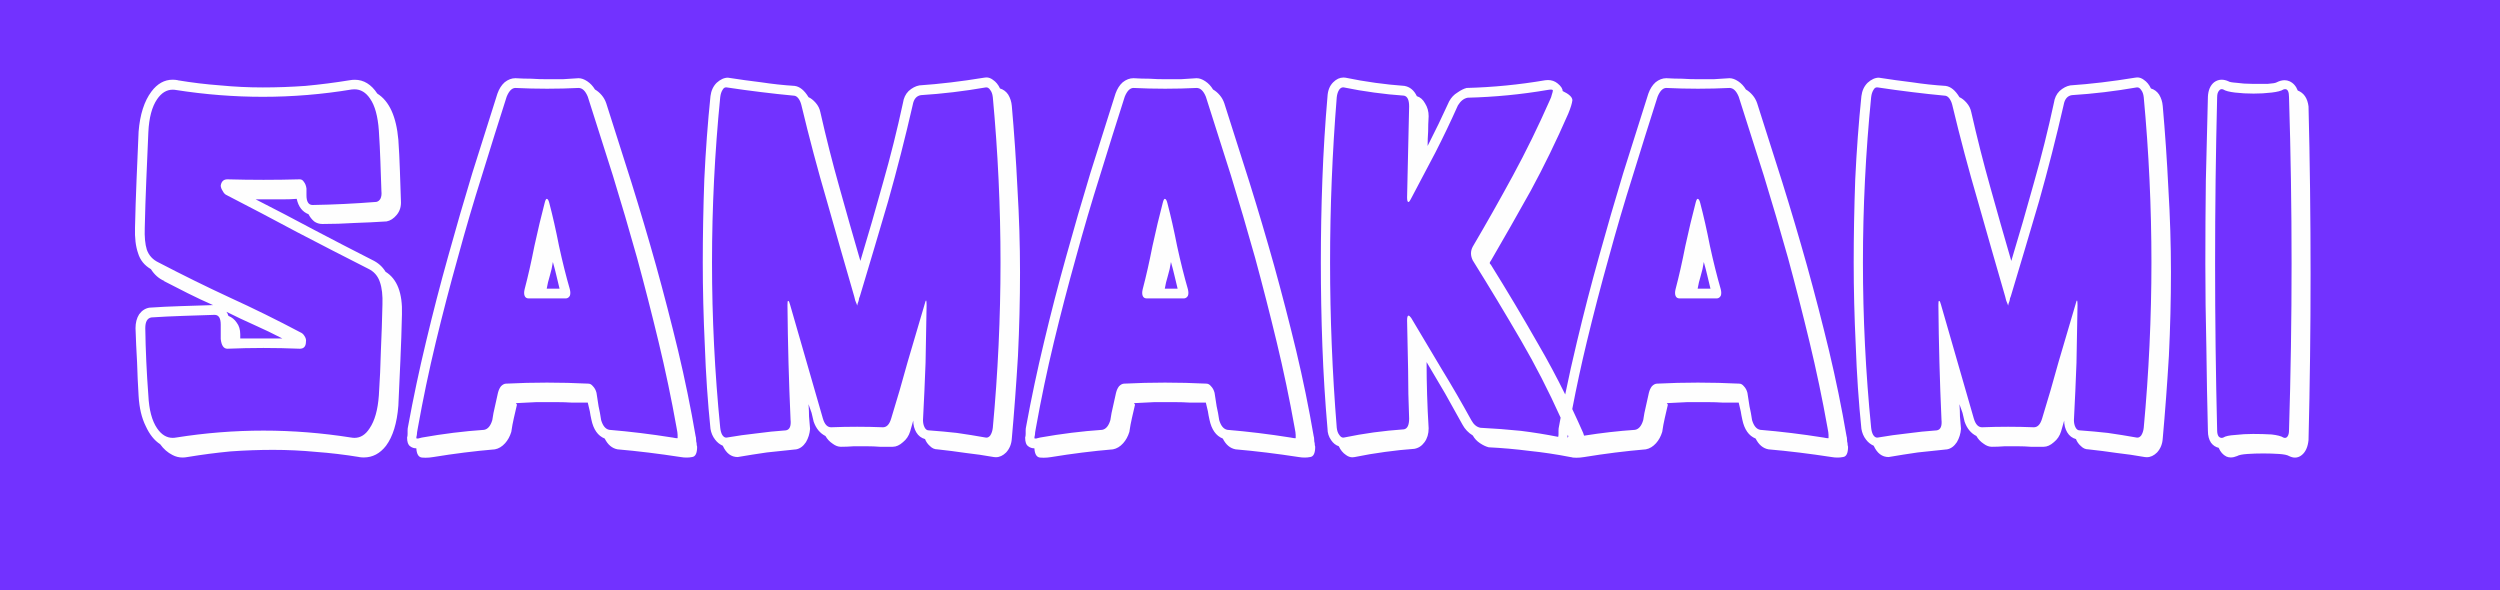 <?xml version="1.0" encoding="utf-8"?>
<svg xmlns="http://www.w3.org/2000/svg" xmlns:xlink="http://www.w3.org/1999/xlink" version= "1.1" width="487px" height="115px" viewBox="248 769 487 115">
<rect x="248" y="769" width="487" height="115" fill="rgb(114,50,255)"/>
<g id="layer1">
<g>
<g style="fill:rgb(254,254,254); fill-opacity:1.0; stroke-linejoin: miter">
<path d="M355.7,820.033Q356.1,821.433,356.4,822.733Q356.7,824.033,357.0,825.233L354.5,825.233Q354.7,824.033,355.1,822.733Q355.5,821.433,355.7,820.033 Z M476.1,820.033Q476.5,821.433,476.8,822.733Q477.1,824.033,477.4,825.233L474.9,825.233Q475.1,824.033,475.5,822.733Q475.9,821.433,476.1,820.033 Z M579.9,820.033Q580.3,821.433,580.6,822.733Q580.9,824.033,581.2,825.233L578.7,825.233Q578.9,824.033,579.3,822.733Q579.7,821.433,579.9,820.033 Z M354.5,807.733Q354.3,807.733,354.1,808.533Q353.1,812.333,352.1,816.933Q351.2,821.533,350.2,825.333Q350.0,826.133,350.2,826.633Q350.4,827.133,351.0,827.133L358.2,827.133Q358.7,827.133,359.0,826.633Q359.2,826.133,359.0,825.333Q357.9,821.533,356.9,816.933Q356.0,812.333,355.0,808.533Q354.8,807.733,354.5,807.733 Z M474.9,807.733Q474.7,807.733,474.5,808.533Q473.5,812.333,472.5,816.933Q471.6,821.533,470.6,825.333Q470.4,826.133,470.6,826.633Q470.8,827.133,471.4,827.133L478.6,827.133Q479.1,827.133,479.4,826.633Q479.6,826.133,479.4,825.333Q478.3,821.533,477.3,816.933Q476.4,812.333,475.4,808.533Q475.2,807.733,474.9,807.733 Z M578.7,807.733Q578.5,807.733,578.3,808.533Q577.3,812.333,576.3,816.933Q575.4,821.533,574.4,825.333Q574.2,826.133,574.4,826.633Q574.6,827.133,575.2,827.133L582.4,827.133Q582.9,827.133,583.2,826.633Q583.4,826.133,583.2,825.333Q582.1,821.533,581.1,816.933Q580.2,812.333,579.2,808.533Q579.0,807.733,578.7,807.733 Z M292.106,829.736Q294.903,831.135,297.6,832.333Q300.3,833.533,303.0,834.933L294.8,834.933L294.8,834.133Q294.8,832.733,294.1,831.833Q293.5,830.933,292.5,830.533Q292.301,829.938,292.103,829.736 Z M553.406,853.696L553.406,853.696Q553.459,853.831,553.5,853.933Q553.543,854.148,553.31,854.233L553.305,854.233Q553.322,854.043,553.4,853.733Q553.4,853.715,553.4,853.696 Z M509.636,786.017Q509.717,786.017,509.8,786.033Q512.7,786.633,515.7,787.033Q518.6,787.433,521.5,787.633Q522.5,787.833,522.5,789.733Q522.4,794.133,522.3,798.533Q522.2,802.933,522.1,807.433Q522.1,808.233,522.3,808.333Q522.329,808.348,522.359,808.348Q522.543,808.348,522.8,807.833Q525.2,803.233,527.6,798.733Q529.9,794.233,532.0,789.533Q532.8,788.233,533.9,788.033Q541.8,787.833,549.4,786.533Q549.84,786.453,550.104,786.453Q550.5,786.453,550.5,786.633Q550.5,786.833,550.3,787.433Q550.2,787.933,549.9,788.533Q546.5,796.233,542.7,803.233Q538.9,810.233,534.9,817.033Q534.2,818.333,534.9,819.733Q539.7,827.433,544.3,835.333Q548.441,842.445,552.015,850.368L552.01,850.368Q551.852,851.201,551.7,852.033Q551.6,852.433,551.6,852.833Q551.6,853.233,551.6,853.533Q551.6,853.847,551.538,854.1L551.538,854.1Q547.961,853.391,544.3,852.933Q540.4,852.533,536.4,852.333Q535.3,852.133,534.6,850.833Q531.8,845.733,528.8,840.833Q525.9,835.933,522.9,830.933Q522.574,830.485,522.381,830.485Q522.1,830.485,522.1,831.433Q522.2,836.233,522.3,841.033Q522.3,845.733,522.5,850.533Q522.5,852.433,521.5,852.633Q518.6,852.833,515.6,853.233Q512.7,853.633,509.8,854.233Q509.729,854.248,509.659,854.248Q509.243,854.248,508.9,853.733Q508.5,853.233,508.4,852.333Q505.8,820.133,508.4,787.933Q508.5,787.033,508.9,786.433Q509.233,786.017,509.636,786.017 Z M389.439,786.017Q389.517,786.017,389.6,786.033Q392.9,786.533,396.2,786.933Q399.4,787.333,402.6,787.633Q403.1,787.633,403.5,788.133Q403.9,788.633,404.1,789.433Q406.4,799.033,409.1,808.233Q411.7,817.433,414.4,826.733Q414.5,827.133,414.6,827.533Q414.7,827.833,414.8,828.033Q414.9,828.333,415.0,828.533Q415.0,828.333,415.1,828.033Q415.2,827.833,415.3,827.433Q415.3,827.133,415.5,826.733Q418.3,817.433,421.0,808.233Q423.6,799.033,425.8,789.433Q426.1,787.733,427.4,787.533Q433.7,787.133,440.0,786.033Q440.071,786.019,440.141,786.019Q440.557,786.019,440.9,786.533Q441.3,787.033,441.4,787.933Q444.4,820.133,441.4,852.333Q441.3,853.233,440.9,853.833Q440.567,854.25,440.164,854.25Q440.083,854.25,440.0,854.233Q437.2,853.733,434.4,853.333Q431.7,853.033,428.9,852.833Q428.4,852.833,428.1,852.233Q427.8,851.633,427.8,850.833Q428.1,845.133,428.3,839.633Q428.4,834.133,428.5,828.433Q428.5,827.633,428.4,827.533Q428.3,827.533,428.1,828.333Q426.4,834.033,424.8,839.533Q423.3,845.033,421.6,850.533Q421.1,852.233,420.0,852.233Q417.5,852.133,414.975,852.133Q412.45,852.133,409.9,852.233Q408.8,852.233,408.3,850.533Q406.7,845.033,405.1,839.433Q403.5,833.933,401.9,828.333Q401.722,827.622,401.544,827.622Q401.522,827.622,401.5,827.633Q401.4,827.633,401.4,828.433Q401.5,839.633,402.0,850.733Q402.2,852.633,401.1,852.833Q398.2,853.033,395.3,853.433Q392.5,853.733,389.6,854.233Q389.529,854.248,389.459,854.248Q389.043,854.248,388.7,853.733Q388.4,853.233,388.3,852.333Q385.1,820.133,388.3,787.933Q388.4,787.033,388.8,786.433Q389.05,786.017,389.439,786.017 Z M613.639,786.017Q613.717,786.017,613.8,786.033Q617.1,786.533,620.4,786.933Q623.6,787.333,626.8,787.633Q627.3,787.633,627.7,788.133Q628.1,788.633,628.3,789.433Q630.6,799.033,633.3,808.233Q635.9,817.433,638.6,826.733Q638.7,827.133,638.8,827.533Q638.9,827.833,639.0,828.033Q639.1,828.333,639.2,828.533Q639.2,828.333,639.3,828.033Q639.4,827.833,639.5,827.433Q639.5,827.133,639.7,826.733Q642.5,817.433,645.2,808.233Q647.8,799.033,650.0,789.433Q650.3,787.733,651.6,787.533Q657.9,787.133,664.2,786.033Q664.271,786.019,664.341,786.019Q664.757,786.019,665.1,786.533Q665.5,787.033,665.6,787.933Q668.6,820.133,665.6,852.333Q665.5,853.233,665.1,853.833Q664.767,854.25,664.364,854.25Q664.283,854.25,664.2,854.233Q661.4,853.733,658.6,853.333Q655.9,853.033,653.1,852.833Q652.6,852.833,652.3,852.233Q652.0,851.633,652.0,850.833Q652.3,845.133,652.5,839.633Q652.6,834.133,652.7,828.433Q652.7,827.633,652.6,827.533Q652.5,827.533,652.3,828.333Q650.6,834.033,649.0,839.533Q647.5,845.033,645.8,850.533Q645.3,852.233,644.2,852.233Q641.7,852.133,639.175,852.133Q636.65,852.133,634.1,852.233Q633.0,852.233,632.5,850.533Q630.9,845.033,629.3,839.433Q627.7,833.933,626.1,828.333Q625.922,827.622,625.744,827.622Q625.722,827.622,625.7,827.633Q625.6,827.633,625.6,828.433Q625.7,839.633,626.2,850.733Q626.4,852.633,625.3,852.833Q622.4,853.033,619.5,853.433Q616.7,853.733,613.8,854.233Q613.729,854.248,613.659,854.248Q613.243,854.248,612.9,853.733Q612.6,853.233,612.5,852.333Q609.3,820.133,612.5,787.933Q612.6,787.033,613.0,786.433Q613.25,786.017,613.639,786.017 Z M317.037,786.396Q318.875,786.396,320.1,788.233Q321.5,790.233,321.8,794.433Q322.0,797.433,322.1,800.433Q322.2,803.333,322.3,806.233Q322.4,807.133,322.1,807.733Q321.8,808.233,321.3,808.333Q315.0,808.833,308.9,808.933Q307.7,808.933,307.7,807.033L307.7,805.733Q307.6,804.933,307.2,804.433Q306.9,803.933,306.4,803.933Q302.85,804.033,299.325,804.033Q295.8,804.033,292.3,803.933Q291.2,803.933,291.0,805.133Q291.0,805.633,291.4,806.233Q291.7,806.833,292.2,807.033Q299.0,810.533,305.9,814.233Q312.8,817.833,319.7,821.333Q321.4,822.133,322.0,823.933Q322.6,825.633,322.5,828.333Q322.4,832.833,322.2,837.233Q322.1,841.533,321.8,846.033Q321.5,850.233,320.0,852.433Q318.815,854.295,317.058,854.295Q316.738,854.295,316.4,854.233Q307.85,852.883,299.325,852.883Q290.8,852.883,282.3,854.233Q281.962,854.295,281.64,854.295Q279.869,854.295,278.6,852.433Q277.1,850.233,276.9,846.033Q276.4,839.433,276.3,832.933Q276.3,831.033,277.5,830.833Q280.6,830.633,283.7,830.533Q286.7,830.433,289.8,830.333Q291.0,830.333,291.0,832.233L291.0,835.033Q291.2,836.933,292.3,836.933Q295.8,836.783,299.325,836.783Q302.85,836.783,306.4,836.933Q307.6,836.933,307.6,835.533Q307.7,835.033,307.3,834.433Q307.0,833.933,306.5,833.733Q299.7,830.133,292.7,826.933Q285.8,823.733,278.9,820.133Q277.2,819.333,276.6,817.633Q276.1,816.033,276.2,813.333Q276.3,808.833,276.5,804.033Q276.7,799.233,276.9,794.733Q277.1,790.533,278.6,788.333Q279.869,786.472,281.64,786.472Q281.962,786.472,282.3,786.533Q290.793,787.859,299.189,787.859Q307.896,787.859,316.5,786.433Q316.775,786.396,317.037,786.396 Z M693.149,786.364Q693.9,786.364,693.9,787.933Q694.4,804.033,694.4,820.333Q694.4,836.633,693.9,852.833Q693.9,853.633,693.6,854.033Q693.4,854.3,693.111,854.3Q692.967,854.3,692.8,854.233Q692.2,853.833,690.5,853.633Q688.8,853.533,686.9,853.533Q685.1,853.533,683.4,853.733Q681.7,853.833,681.1,854.233Q680.933,854.3,680.778,854.3Q680.467,854.3,680.2,854.033Q679.9,853.633,679.9,852.833Q679.5,836.633,679.5,820.333Q679.5,804.033,679.9,787.933Q679.9,787.033,680.3,786.633Q680.5,786.367,680.789,786.367Q680.933,786.367,681.1,786.433Q681.7,786.833,683.4,787.033Q685.1,787.233,687.0,787.233Q688.8,787.233,690.5,787.033Q692.2,786.833,692.8,786.433Q692.991,786.364,693.149,786.364 Z M584.9,786.133Q586.0,786.133,586.7,787.833Q589.1,795.333,591.6,803.233Q594.0,811.033,596.3,819.233Q598.5,827.333,600.5,835.633Q602.5,843.933,604.0,852.333Q604.2,853.333,604.2,853.733L604.2,854.333Q604.2,854.367,604.089,854.367Q603.867,854.367,603.2,854.233Q596.9,853.233,590.9,852.733Q589.8,852.533,589.3,850.833Q589.1,849.433,588.8,848.133Q588.6,846.933,588.4,845.533Q588.2,844.733,587.7,844.233Q587.3,843.733,586.8,843.733Q582.75,843.533,578.75,843.533Q574.75,843.533,570.8,843.733Q570.3,843.733,569.8,844.233Q569.4,844.733,569.2,845.533Q568.9,846.933,568.6,848.233Q568.3,849.433,568.1,850.833Q567.6,852.533,566.5,852.733Q561.64,853.063,556.576,853.867L556.576,853.867Q556.495,853.607,556.4,853.333Q555.356,850.966,554.28,848.69L554.275,848.69Q555.534,842.131,557.1,835.633Q559.1,827.333,561.4,819.133Q563.6,811.033,566.1,803.133Q568.5,795.333,570.9,787.833Q571.6,786.133,572.6,786.133Q575.7,786.283,578.775,786.283Q581.85,786.283,584.9,786.133 Z M360.7,786.133Q361.8,786.133,362.5,787.833Q364.9,795.333,367.4,803.233Q369.8,811.033,372.1,819.233Q374.3,827.333,376.3,835.633Q378.3,843.933,379.8,852.333Q380.0,853.333,380.0,853.733L380.0,854.333Q380.0,854.367,379.889,854.367Q379.667,854.367,379.0,854.233Q372.7,853.233,366.7,852.733Q365.6,852.533,365.1,850.833Q364.9,849.433,364.6,848.133Q364.4,846.933,364.2,845.533Q364.0,844.733,363.5,844.233Q363.1,843.733,362.6,843.733Q358.55,843.533,354.55,843.533Q350.55,843.533,346.6,843.733Q346.1,843.733,345.6,844.233Q345.2,844.733,345.0,845.533Q344.7,846.933,344.4,848.233Q344.1,849.433,343.9,850.833Q343.4,852.533,342.3,852.733Q336.4,853.133,330.2,854.233Q329.8,854.333,329.4,854.433Q329.1,854.433,329.1,854.333Q329.1,854.133,329.2,853.733Q329.2,853.333,329.4,852.333Q330.9,843.933,332.9,835.633Q334.9,827.333,337.2,819.133Q339.4,811.033,341.9,803.133Q344.3,795.333,346.7,787.833Q347.4,786.133,348.4,786.133Q351.5,786.283,354.575,786.283Q357.65,786.283,360.7,786.133 Z M481.1,786.133Q482.2,786.133,482.9,787.833Q485.3,795.333,487.8,803.233Q490.2,811.033,492.5,819.233Q494.7,827.333,496.7,835.633Q498.7,843.933,500.2,852.333Q500.4,853.333,500.4,853.733L500.4,854.333Q500.4,854.367,500.289,854.367Q500.067,854.367,499.4,854.233Q493.1,853.233,487.1,852.733Q486.0,852.533,485.5,850.833Q485.3,849.433,485.0,848.133Q484.8,846.933,484.6,845.533Q484.4,844.733,483.9,844.233Q483.5,843.733,483.0,843.733Q478.95,843.533,474.95,843.533Q470.95,843.533,467.0,843.733Q466.5,843.733,466.0,844.233Q465.6,844.733,465.4,845.533Q465.1,846.933,464.8,848.233Q464.5,849.433,464.3,850.833Q463.8,852.533,462.7,852.733Q456.8,853.133,450.6,854.233Q450.2,854.333,449.8,854.433Q449.5,854.433,449.5,854.333Q449.5,854.133,449.6,853.733Q449.6,853.333,449.8,852.333Q451.3,843.933,453.3,835.633Q455.3,827.333,457.6,819.133Q459.8,811.033,462.3,803.133Q464.7,795.333,467.1,787.833Q467.8,786.133,468.8,786.133Q471.9,786.283,474.975,786.283Q478.05,786.283,481.1,786.133 Z M440.144,784.083Q439.925,784.083,439.7,784.133Q433.0,785.233,427.1,785.633Q426.0,785.833,425.0,786.733Q424.1,787.633,423.9,789.033Q422.2,796.933,420.0,804.633Q417.9,812.233,415.6,819.833Q413.5,812.633,411.5,805.433Q409.5,798.333,407.8,790.833Q407.6,789.833,406.9,789.033Q406.2,788.233,405.5,787.933Q404.3,785.933,402.8,785.733Q399.6,785.533,396.3,785.033Q393.0,784.633,389.8,784.133Q388.7,784.133,387.6,785.133Q386.6,786.133,386.4,787.733Q385.6,795.533,385.2,803.933Q384.9,812.333,384.9,820.133Q384.9,827.933,385.3,836.333Q385.6,844.733,386.4,852.533Q386.6,853.733,387.3,854.633Q387.9,855.433,388.8,855.833Q389.8,858.033,391.7,858.033Q394.6,857.533,397.4,857.133Q400.2,856.833,403.1,856.533Q404.2,856.333,405.0,855.133Q405.7,853.933,405.8,852.533Q405.7,851.333,405.6,850.133Q405.6,849.039,405.501,847.747L405.505,847.747Q405.803,848.541,406.1,849.433Q406.3,850.333,406.5,851.133Q407.2,853.133,408.8,853.933Q409.3,854.833,410.2,855.433Q411.0,856.033,411.8,856.033Q413.0,856.033,414.3,855.933L416.9,855.933Q418.2,855.933,419.4,856.033L421.9,856.033Q422.9,856.033,423.9,855.133Q424.9,854.333,425.3,853.033L425.9,850.933Q425.9,852.233,426.5,853.233Q427.1,854.233,428.2,854.533Q428.5,855.333,429.2,855.933Q429.8,856.533,430.6,856.533Q433.4,856.833,436.1,857.233Q438.8,857.533,441.6,858.033Q441.8,858.064,441.995,858.064Q443.069,858.064,444.0,857.133Q445.0,856.033,445.1,854.433Q445.8,846.633,446.3,838.333Q446.7,830.033,446.7,822.033Q446.7,814.033,446.2,805.733Q445.8,797.533,445.1,789.633Q445.0,788.433,444.4,787.433Q443.8,786.533,442.8,786.233Q442.3,785.133,441.4,784.533Q440.8,784.083,440.144,784.083 Z M664.344,784.083Q664.125,784.083,663.9,784.133Q657.2,785.233,651.3,785.633Q650.2,785.833,649.2,786.733Q648.3,787.633,648.1,789.033Q646.4,796.933,644.2,804.633Q642.1,812.233,639.8,819.833Q637.7,812.633,635.7,805.433Q633.7,798.333,632.0,790.833Q631.8,789.833,631.1,789.033Q630.4,788.233,629.7,787.933Q628.5,785.933,627.0,785.733Q623.8,785.533,620.5,785.033Q617.2,784.633,614.0,784.133Q612.9,784.133,611.8,785.133Q610.8,786.133,610.6,787.733Q609.8,795.533,609.4,803.933Q609.1,812.333,609.1,820.133Q609.1,827.933,609.5,836.333Q609.8,844.733,610.6,852.533Q610.8,853.733,611.5,854.633Q612.1,855.433,613.0,855.833Q614.0,858.033,615.9,858.033Q618.8,857.533,621.6,857.133Q624.4,856.833,627.3,856.533Q628.4,856.333,629.2,855.133Q629.9,853.933,630.0,852.533Q629.9,851.333,629.8,850.133Q629.8,849.042,629.702,847.754L629.708,847.754Q630.004,848.545,630.3,849.433Q630.5,850.333,630.7,851.133Q631.4,853.133,633.0,853.933Q633.5,854.833,634.4,855.433Q635.2,856.033,636.0,856.033Q637.2,856.033,638.5,855.933L641.1,855.933Q642.4,855.933,643.6,856.033L646.1,856.033Q647.1,856.033,648.1,855.133Q649.1,854.333,649.5,853.033L650.1,850.933Q650.1,852.233,650.7,853.233Q651.3,854.233,652.4,854.533Q652.7,855.333,653.4,855.933Q654.0,856.533,654.8,856.533Q657.6,856.833,660.3,857.233Q663.0,857.533,665.8,858.033Q666,858.064,666.195,858.064Q667.269,858.064,668.2,857.133Q669.2,856.033,669.3,854.433Q670.0,846.633,670.5,838.333Q670.9,830.033,670.9,822.033Q670.9,814.033,670.4,805.733Q670.0,797.533,669.3,789.633Q669.2,788.433,668.6,787.433Q668.0,786.533,667.0,786.233Q666.5,785.133,665.6,784.533Q665.0,784.083,664.344,784.083 Z M281.637,784.527Q279.229,784.527,277.5,786.833Q275.4,789.633,275.0,794.633Q274.8,799.133,274.6,804.033Q274.4,808.833,274.3,813.333Q274.2,816.333,274.9,818.333Q275.5,820.333,277.4,821.433Q278.4,823.033,280.0,823.733L279.9,823.733Q282.2,824.933,284.6,826.133Q287.0,827.333,289.5,828.433Q286.4,828.533,283.2,828.633Q280.0,828.733,277.1,828.933Q275.9,829.133,275.1,830.233Q274.4,831.333,274.4,832.933Q274.5,836.133,274.7,839.533Q274.8,842.933,275.0,846.133Q275.2,849.633,276.4,852.033Q277.5,854.433,279.2,855.533Q280.2,856.933,281.6,857.633Q282.51,858.123,283.567,858.123Q284.02,858.123,284.5,858.033Q288.7,857.333,292.9,856.933Q297.1,856.633,301.2,856.633Q305.4,856.633,309.6,857.033Q313.7,857.333,318.0,858.033L317.9,858.033Q318.4,858.111,318.873,858.111Q321.428,858.111,323.2,855.833Q325.2,853.133,325.6,848.033Q325.8,843.533,326.0,839.133Q326.2,834.733,326.3,830.233Q326.5,824.033,323.1,821.933Q322.2,820.433,320.5,819.633Q314.8,816.733,309.1,813.733Q303.5,810.733,297.8,807.833L303.1,807.833Q304.7,807.833,305.8,807.733Q306.3,810.033,308.1,810.733Q308.5,811.533,309.2,812.133Q309.9,812.633,310.8,812.633Q313.9,812.633,317.1,812.433Q320.2,812.333,323.3,812.133Q324.4,811.933,325.3,810.833Q326.2,809.733,326.1,808.133Q326.0,805.333,325.9,802.233Q325.8,799.133,325.6,796.233Q325.0,789.433,321.5,787.233Q319.732,784.539,317.112,784.539Q316.621,784.539,316.1,784.633Q311.8,785.333,307.5,785.733Q303.3,786.033,299.2,786.033Q295.0,786.033,290.9,785.633Q286.8,785.333,282.6,784.633L282.7,784.633Q282.153,784.527,281.637,784.527 Z M680.777,784.527Q679.975,784.527,679.3,785.033Q678.2,785.933,678.1,787.833Q677.9,795.933,677.7,804.133Q677.6,812.233,677.6,820.433Q677.6,828.233,677.8,836.733Q677.9,845.133,678.1,852.933Q678.1,854.333,678.7,855.233Q679.3,856.033,680.2,856.233Q680.7,857.433,681.7,857.933Q682.1,858.111,682.559,858.111Q683.133,858.111,683.8,857.833Q684.3,857.533,685.8,857.433Q687.2,857.333,688.9,857.333Q690.5,857.333,692.0,857.433Q693.4,857.533,693.9,857.833Q694.513,858.14,695.068,858.14Q695.781,858.14,696.4,857.633Q697.5,856.733,697.7,854.733Q697.9,846.733,698.0,838.533Q698.1,830.433,698.1,822.333Q698.1,814.433,698.0,805.933Q697.9,797.533,697.7,789.733Q697.4,787.333,695.6,786.633Q695.1,785.333,694.0,784.833Q693.542,784.625,693.031,784.625Q692.317,784.625,691.5,785.033Q691.2,785.233,689.8,785.333L686.7,785.333Q685.1,785.333,683.7,785.133Q682.3,785.033,682.1,784.833Q681.4,784.527,680.777,784.527 Z M348.4,784.233Q347.3,784.233,346.3,785.033Q345.4,785.833,344.9,787.233Q342.5,794.733,340.0,802.733Q337.6,810.633,335.3,818.933Q333.0,827.133,331.0,835.533Q329.0,843.833,327.5,852.033Q327.4,852.433,327.4,852.833Q327.4,853.233,327.4,853.533Q327.4,853.933,327.3,854.233Q327.3,855.533,327.9,855.933Q328.4,856.333,329.1,856.333Q329.2,858.033,330.2,858.133Q330.533,858.167,330.889,858.167Q331.6,858.167,332.4,858.033Q338.5,857.033,344.4,856.533Q345.5,856.333,346.4,855.333Q347.2,854.433,347.6,853.133Q347.8,851.733,348.1,850.433Q348.4,849.233,348.7,847.833Q348.7,847.833,348.5,847.533Q350.5,847.433,352.5,847.333L356.4,847.333Q358.0,847.333,359.5,847.433L362.5,847.433Q362.7,848.333,362.9,849.133Q363.0,849.833,363.2,850.733Q363.8,853.633,365.8,854.433Q366.7,856.233,368.3,856.533Q374.1,857.033,380.6,858.033Q381.2,858.133,381.75,858.133Q382.3,858.133,382.8,858.033Q383.8,857.933,383.8,856.033Q383.7,855.733,383.7,855.333Q383.6,855.033,383.6,854.633Q383.6,854.233,383.5,853.933Q382.1,845.733,380.1,837.333Q378.1,829.033,375.8,820.733Q373.5,812.533,371.0,804.533Q368.5,796.633,366.1,789.133Q365.8,788.233,365.2,787.533Q364.6,786.833,363.9,786.433Q363.3,785.433,362.4,784.833Q361.5,784.233,360.7,784.233Q359.1,784.333,357.6,784.433L354.6,784.433Q353.0,784.433,351.5,784.333Q350.0,784.333,348.4,784.233 Z M468.8,784.233Q467.7,784.233,466.7,785.033Q465.8,785.833,465.3,787.233Q462.9,794.733,460.4,802.733Q458.0,810.633,455.7,818.933Q453.4,827.133,451.4,835.533Q449.4,843.833,447.9,852.033Q447.8,852.433,447.8,852.833Q447.8,853.233,447.8,853.533Q447.8,853.933,447.7,854.233Q447.7,855.533,448.3,855.933Q448.8,856.333,449.5,856.333Q449.6,858.033,450.6,858.133Q450.933,858.167,451.289,858.167Q452,858.167,452.8,858.033Q458.9,857.033,464.8,856.533Q465.9,856.333,466.8,855.333Q467.6,854.433,468.0,853.133Q468.2,851.733,468.5,850.433Q468.8,849.233,469.1,847.833Q469.1,847.833,468.9,847.533Q470.9,847.433,472.9,847.333L476.8,847.333Q478.4,847.333,479.9,847.433L482.9,847.433Q483.1,848.333,483.3,849.133Q483.4,849.833,483.6,850.733Q484.2,853.633,486.2,854.433Q487.1,856.233,488.7,856.533Q494.5,857.033,501.0,858.033Q501.6,858.133,502.15,858.133Q502.7,858.133,503.2,858.033Q504.2,857.933,504.2,856.033Q504.1,855.733,504.1,855.333Q504.0,855.033,504.0,854.633Q504.0,854.233,503.9,853.933Q502.5,845.733,500.5,837.333Q498.5,829.033,496.2,820.733Q493.9,812.533,491.4,804.533Q488.9,796.633,486.5,789.133Q486.2,788.233,485.6,787.533Q485.0,786.833,484.3,786.433Q483.7,785.433,482.8,784.833Q481.9,784.233,481.1,784.233Q479.5,784.333,478.0,784.433L475.0,784.433Q473.4,784.433,471.9,784.333Q470.4,784.333,468.8,784.233 Z M509.705,784.103Q508.631,784.103,507.7,785.033Q506.7,786.033,506.6,787.733Q505.9,795.833,505.6,803.933Q505.3,812.033,505.3,820.133Q505.3,828.233,505.6,836.433Q505.9,844.533,506.6,852.533Q506.6,853.733,507.3,854.733Q507.9,855.633,508.8,855.933Q509.3,857.033,510.2,857.633Q510.8,858.083,511.456,858.083Q511.675,858.083,511.9,858.033Q514.8,857.433,517.8,857.033Q520.7,856.633,523.5,856.433Q524.7,856.233,525.5,855.133Q526.3,854.033,526.3,852.433Q526.1,849.233,526.0,845.933Q525.9,842.738,525.9,839.542L525.905,839.542Q527.703,842.538,529.5,845.633Q531.2,848.633,532.9,851.733Q533.6,853.033,534.9,853.833Q535.4,854.733,536.3,855.333Q537.2,855.933,538.0,856.133Q542.0,856.333,545.9,856.833Q549.8,857.233,553.9,858.033Q554.007,858.049,554.111,858.061L554.105,858.061Q554.241,858.117,554.4,858.133Q554.733,858.167,555.089,858.167Q555.8,858.167,556.6,858.033Q562.7,857.033,568.6,856.533Q569.7,856.333,570.6,855.333Q571.4,854.433,571.8,853.133Q572.0,851.733,572.3,850.433Q572.6,849.233,572.9,847.833Q572.9,847.833,572.7,847.533Q574.7,847.433,576.7,847.333L580.6,847.333Q582.2,847.333,583.7,847.433L586.7,847.433Q586.9,848.333,587.1,849.133Q587.2,849.833,587.4,850.733Q588.0,853.633,590.0,854.433Q590.9,856.233,592.5,856.533Q598.3,857.033,604.8,858.033Q605.4,858.133,605.95,858.133Q606.5,858.133,607.0,858.033Q608.0,857.933,608.0,856.033Q607.9,855.733,607.9,855.333Q607.8,855.033,607.8,854.633Q607.8,854.233,607.7,853.933Q606.3,845.733,604.3,837.333Q602.3,829.033,600.0,820.733Q597.7,812.533,595.2,804.533Q592.7,796.633,590.3,789.133Q590.0,788.233,589.4,787.533Q588.8,786.833,588.1,786.433Q587.5,785.433,586.6,784.833Q585.7,784.233,584.9,784.233Q583.3,784.333,581.8,784.433L578.8,784.433Q577.2,784.433,575.7,784.333Q574.2,784.333,572.6,784.233Q571.5,784.233,570.5,785.033Q569.6,785.833,569.1,787.233Q566.7,794.733,564.2,802.733Q561.8,810.633,559.5,818.933Q557.2,827.133,555.2,835.533Q553.954,840.705,552.902,845.837L552.902,845.837Q550.386,840.747,547.7,836.133Q543.2,828.233,538.4,820.533Q538.2,820.433,538.2,820.233Q538.2,820.033,538.4,819.833Q542.3,813.133,546.2,806.133Q550.0,799.133,553.5,791.133Q554.2,789.433,554.3,788.533Q554.3,787.633,552.4,786.733Q552.4,786.033,551.4,785.233Q550.6,784.593,549.544,784.593Q549.28,784.593,549.0,784.633Q541.4,785.933,533.7,786.133Q532.9,786.333,531.9,787.033Q530.9,787.633,530.3,788.733Q528.3,793.133,526.1,797.433Q526.1,796.033,526.2,794.633Q526.2,793.233,526.3,791.633Q526.3,790.233,525.6,789.133Q525.0,788.033,524.0,787.733Q523.2,786.033,521.6,785.733Q518.8,785.533,515.9,785.133Q513.0,784.733,510.1,784.133Q509.9,784.103,509.705,784.103 Z"/>
</g>
</g>
</g>
</svg>
